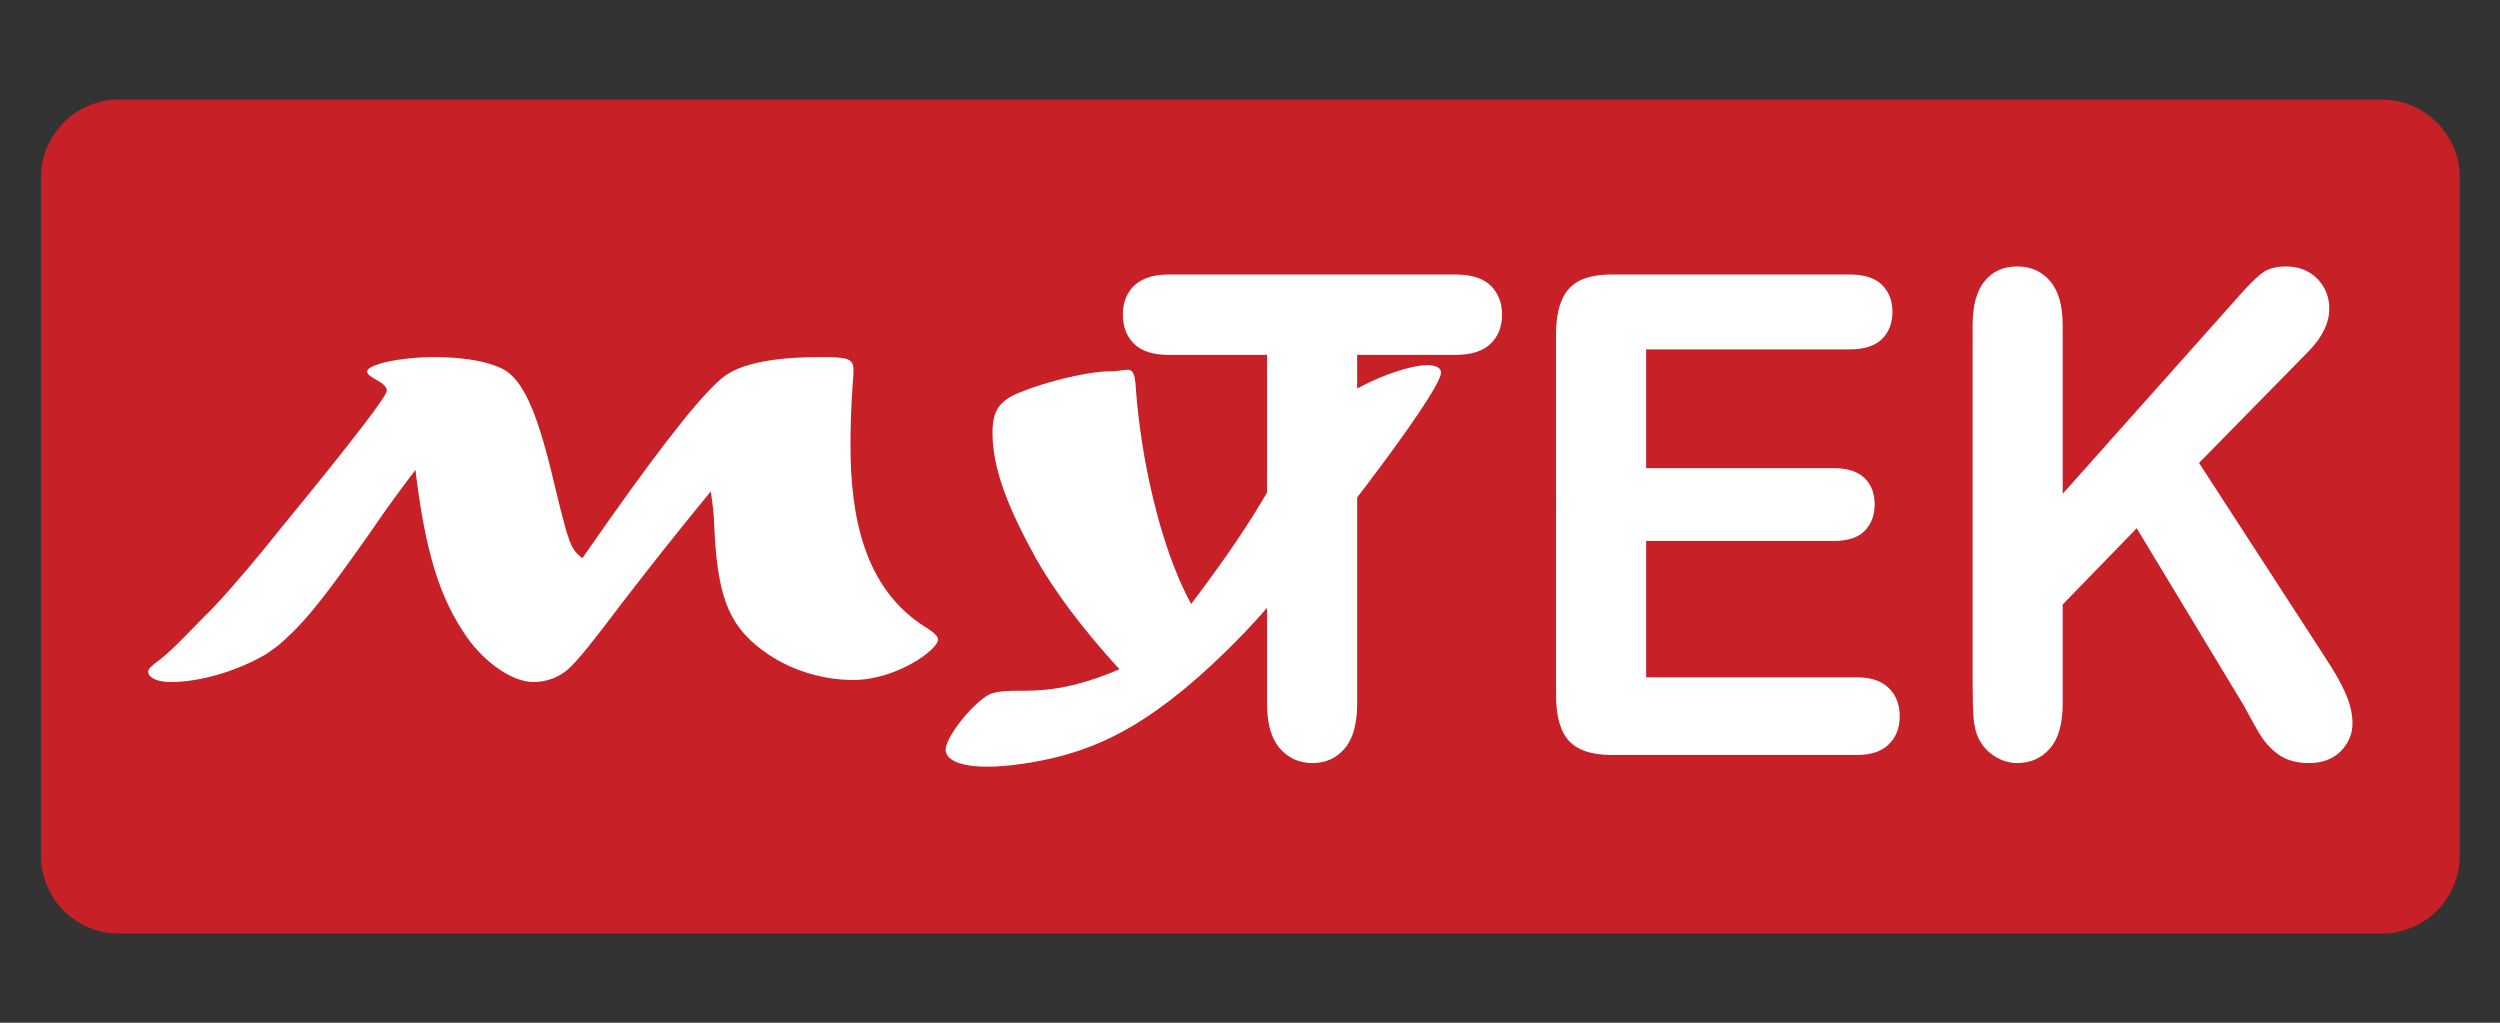 <?xml version="1.0" encoding="utf-8"?>
<!-- Generator: Adobe Illustrator 15.0.0, SVG Export Plug-In . SVG Version: 6.00 Build 0)  -->
<!DOCTYPE svg PUBLIC "-//W3C//DTD SVG 1.1//EN" "http://www.w3.org/Graphics/SVG/1.1/DTD/svg11.dtd">
<svg version="1.1" id="Calque_1" xmlns="http://www.w3.org/2000/svg" xmlns:xlink="http://www.w3.org/1999/xlink" x="0px" y="0px"
	 width="176px" height="72px" viewBox="0 0 176 72" enable-background="new 0 0 176 72" xml:space="preserve">
<rect x="0" y="0" width="176" height="72" fill="#333333" stroke="none"/>
<g>
	<path fill="#C72026" d="M173.167,60.218c0,3.043-2.466,5.509-5.509,5.509H8.387c-3.042,0-5.509-2.466-5.509-5.509V12.515
		c0-3.042,2.466-5.509,5.509-5.509h159.271c3.043,0,5.509,2.466,5.509,5.509V60.218z"/>
	<g>
		<g>
			<path fill="#FFFFFF" d="M102.481,24.982h-6.937v24.562c0,1.414-0.296,2.464-0.88,3.151c-0.585,0.684-1.338,1.025-2.268,1.025
				c-0.941,0-1.708-0.354-2.307-1.045c-0.59-0.688-0.89-1.732-0.89-3.132V24.982h-6.939c-1.088,0-1.893-0.261-2.419-0.776
				c-0.527-0.519-0.792-1.195-0.792-2.052c0-0.873,0.274-1.56,0.818-2.067c0.553-0.507,1.349-0.761,2.394-0.761h20.219
				c1.103,0,1.925,0.258,2.463,0.78c0.531,0.522,0.801,1.214,0.801,2.048c0,0.857-0.27,1.533-0.818,2.052
				C104.392,24.721,103.574,24.982,102.481,24.982z"/>
			<path fill="#FFFFFF" d="M130.22,24.598h-14.331v8.36h13.197c0.972,0,1.693,0.234,2.18,0.696c0.479,0.472,0.71,1.087,0.71,1.848
				c0,0.765-0.23,1.387-0.697,1.867c-0.479,0.48-1.204,0.715-2.192,0.715h-13.197v9.598h14.822c1.004,0,1.758,0.254,2.263,0.761
				c0.511,0.495,0.765,1.164,0.765,1.997c0,0.808-0.254,1.452-0.765,1.956c-0.505,0.507-1.259,0.753-2.263,0.753h-17.282
				c-1.372,0-2.372-0.335-2.977-0.991c-0.601-0.665-0.907-1.729-0.907-3.208V23.526c0-0.987,0.135-1.791,0.411-2.413
				c0.266-0.622,0.691-1.08,1.261-1.364c0.583-0.28,1.319-0.423,2.212-0.423h16.791c1.011,0,1.771,0.238,2.267,0.726
				c0.487,0.48,0.74,1.111,0.74,1.895c0,0.795-0.253,1.445-0.74,1.925C131.991,24.353,131.23,24.598,130.22,24.598z"/>
			<path fill="#FFFFFF" d="M145.212,22.907v11.857l12.499-14.027c0.591-0.676,1.105-1.176,1.524-1.503
				c0.425-0.319,0.985-0.476,1.68-0.476c0.915,0,1.652,0.288,2.222,0.864c0.559,0.573,0.843,1.275,0.843,2.109
				c0,1.003-0.481,1.99-1.43,2.974l-7.738,7.884l8.914,13.746c0.629,0.961,1.104,1.792,1.41,2.502
				c0.313,0.723,0.479,1.413,0.479,2.094c0,0.753-0.286,1.406-0.83,1.959c-0.55,0.55-1.302,0.83-2.235,0.83
				c-0.887,0-1.61-0.207-2.167-0.614s-1.032-0.949-1.416-1.622c-0.383-0.676-0.725-1.295-1.024-1.848l-7.52-12.448l-5.211,5.371
				v6.984c0,1.414-0.297,2.464-0.899,3.151c-0.597,0.684-1.365,1.025-2.299,1.025c-0.544,0-1.066-0.157-1.567-0.462
				c-0.497-0.306-0.874-0.726-1.146-1.243c-0.208-0.435-0.325-0.934-0.367-1.503c-0.042-0.561-0.062-1.395-0.062-2.471V22.907
				c0-1.391,0.281-2.424,0.838-3.112c0.568-0.699,1.333-1.037,2.304-1.037c0.95,0,1.726,0.338,2.308,1.026
				C144.915,20.468,145.212,21.509,145.212,22.907z"/>
		</g>
		<path fill="#FFFFFF" d="M41.527,38.538c4.149-5.966,7.233-10.011,8.937-11.595c0.638-0.608,1.914-1.806,7.333-1.806
			c1.968,0,2.285,0.126,2.285,0.92c0,0.206,0,0.446-0.051,0.962c-0.107,1.508-0.157,2.915-0.157,4.284
			c0,5.079,0.953,10.187,5.367,12.901c0.583,0.373,0.797,0.617,0.797,0.818c0,0.731-2.976,2.849-5.956,2.849
			c-2.077,0-4.201-0.617-5.952-1.776c-2.659-1.785-3.563-3.743-3.82-8.545c-0.06-1.542-0.115-1.856-0.274-2.953
			c-2.813,3.436-3.875,4.798-6.17,7.755c-1.963,2.608-3.241,4.222-3.875,4.764c-0.586,0.517-1.438,0.899-2.452,0.899
			c-1.434,0-3.398-1.341-4.67-3.159c-1.922-2.747-2.928-6.003-3.624-11.774c-1.428,1.89-1.908,2.549-3.394,4.708
			c-2.766,3.911-4.205,5.797-5.69,7.138c-0.429,0.411-0.69,0.613-1.384,1.097c-2.021,1.205-4.68,1.991-6.748,1.991
			c-0.955,0-1.599-0.315-1.599-0.724c0-0.176,0.162-0.373,0.693-0.756c0.375-0.269,0.955-0.781,1.702-1.541l1.488-1.514
			c1.013-0.961,2.76-2.986,4.254-4.801l1.221-1.512c5.208-6.348,7.442-9.297,7.442-9.666c0-0.248-0.212-0.483-0.796-0.794
			c-0.424-0.248-0.583-0.373-0.583-0.554c0-0.504,2.343-1.017,4.783-1.017c2.178,0,4.092,0.37,5.053,1.017
			c1.276,0.903,2.229,3.163,3.346,7.96c1.008,4.124,1.116,4.531,1.967,5.184L41.527,38.538z"/>
		<path fill="#FFFFFF" d="M89.595,33.984c1.167-2.134,1.279-2.306,2.124-3.437c2.341-3.222,7.235-4.843,8.721-4.843
			c0.638,0,1.008,0.181,1.008,0.53c0,1.402-9.465,13.748-13.873,18.343c-6.22,6.445-10.047,7.86-12.859,8.646
			c-1.865,0.479-3.775,0.752-5.218,0.752c-1.804,0-2.924-0.44-2.924-1.201c0-0.818,1.601-2.915,2.869-3.776
			c0.428-0.265,0.961-0.369,2.287-0.369c1.495,0,3.516,0,7.078-1.513c-2.719-2.979-4.629-5.587-5.905-7.851
			c-1.807-3.298-3.032-6.134-3.032-8.802c0-1.545,0.473-2.23,1.859-2.814c2.025-0.823,4.896-1.509,6.436-1.509
			c1.33,0,1.696-0.663,1.803,1.286c0.321,4.457,1.599,10.914,3.888,15.093C86.295,39.298,88.055,36.722,89.595,33.984z"/>
	</g>
</g>
</svg>
